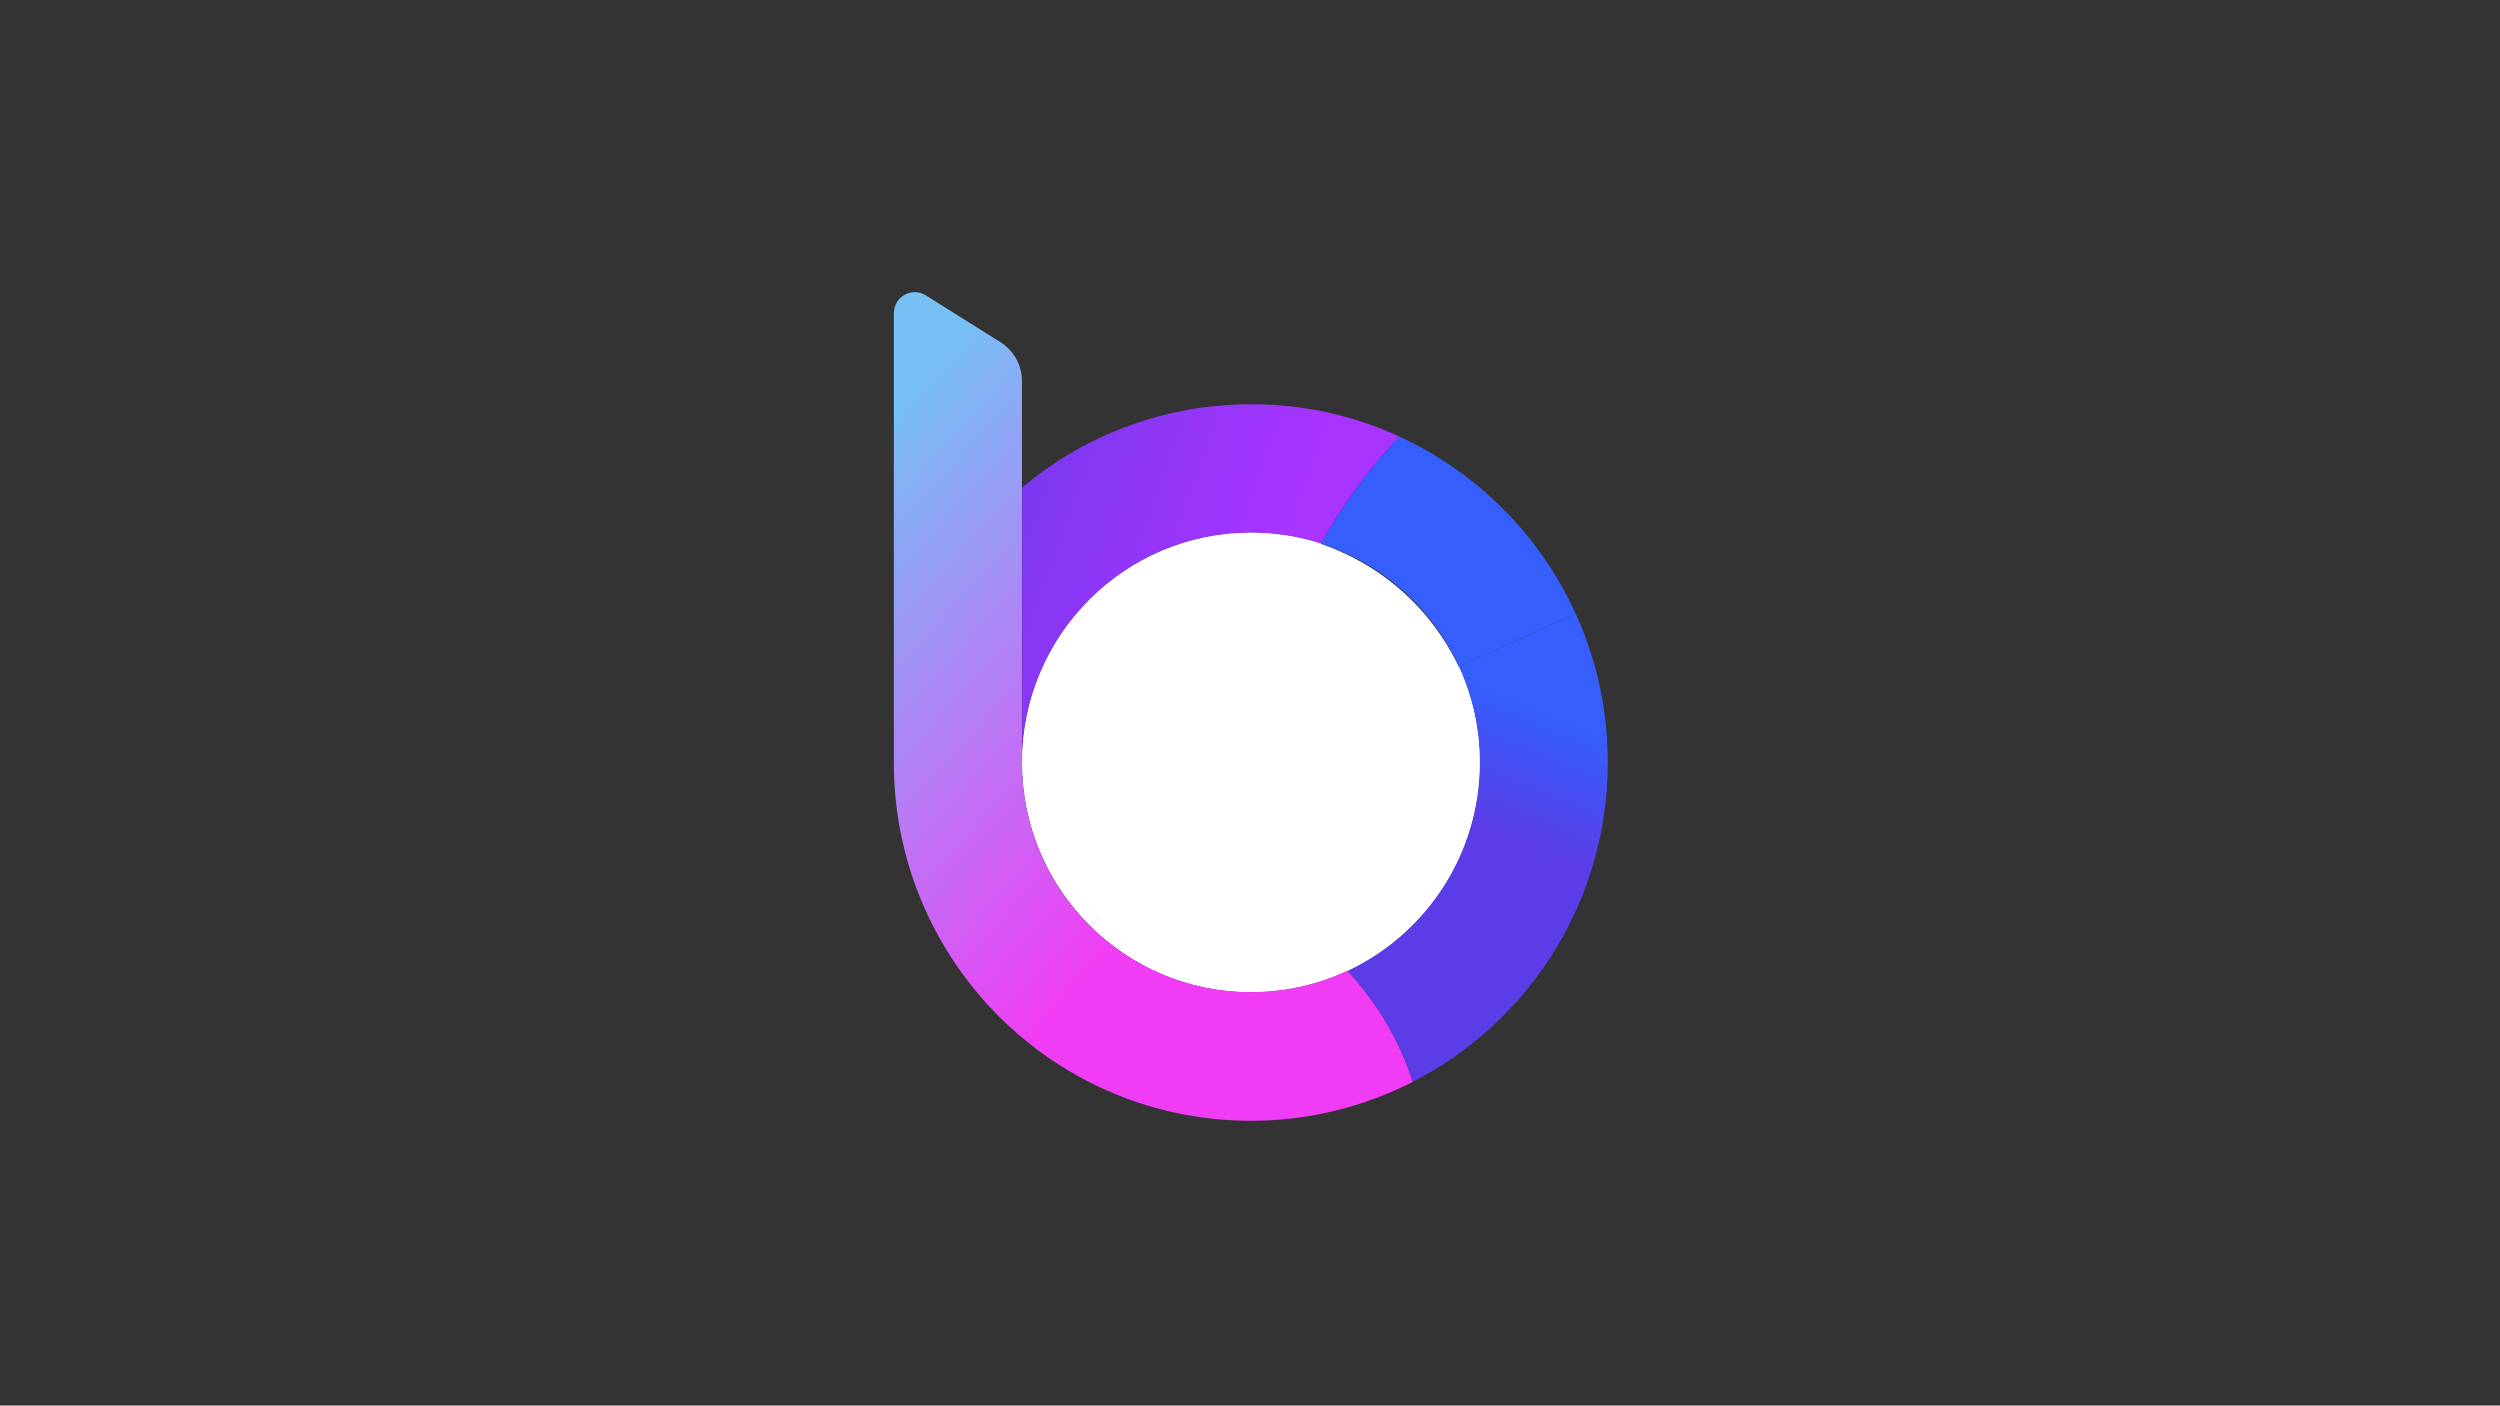 <?xml version="1.0" encoding="utf-8"?>
<!-- Generator: Adobe Illustrator 24.0.1, SVG Export Plug-In . SVG Version: 6.00 Build 0)  -->
<svg version="1.0" id="Capa_1" xmlns="http://www.w3.org/2000/svg" xmlns:xlink="http://www.w3.org/1999/xlink" x="0px" y="0px"
	 width="1366px" height="768px" viewBox="0 0 1366 768" style="enable-background:new 0 0 1366 768;" xml:space="preserve">
<rect x="0" y="0" width="1366" height="768" fill="#333333" stroke="none"/>
<style type="text/css">
	.st0{fill:url(#SVGID_1_);}
	.st1{fill:url(#SVGID_2_);}
	.st2{fill:#FFFFFF;}
	.st3{fill:url(#SVGID_3_);}
	.st4{fill:url(#SVGID_4_);}
</style>
<g>
	<g>
		
			<linearGradient id="SVGID_1_" gradientUnits="userSpaceOnUse" x1="686.77" y1="431.573" x2="452.719" y2="517.05" gradientTransform="matrix(1 0 0 -1 0 768)">
			<stop  offset="1.533547e-07" style="stop-color:#A933FF"/>
			<stop  offset="0.999" style="stop-color:#5B3CE6"/>
		</linearGradient>
		<path class="st0" d="M764.8,238.6c-18,18.7-32.1,38.8-43,58.5c-12.1-3.9-24.9-6-38.3-6c-69,0-125,56.2-125,125.5V266.4
			c33.8-28.4,77.4-45.5,125-45.5C712.5,220.8,740.1,227.2,764.8,238.6z"/>
	</g>
	<g>
		
			<linearGradient id="SVGID_2_" gradientUnits="userSpaceOnUse" x1="846.173" y1="377.756" x2="818.598" y2="311.884" gradientTransform="matrix(1 0 0 -1 0 768)">
			<stop  offset="1.533547e-07" style="stop-color:#355EFC"/>
			<stop  offset="1" style="stop-color:#5B3CE6"/>
		</linearGradient>
		<path class="st1" d="M860.9,335.2c11.3,24.8,17.6,52.4,17.6,81.4c0,76.2-43.4,142.3-106.7,174.6c-6.5-21.2-18.5-42.2-35.5-60.8
			c42.6-20,72.2-63.4,72.2-113.8c0-18.7-4.1-36.4-11.4-52.3L860.9,335.2z"/>
	</g>
	<path class="st2" d="M721.8,297.1c-12.1-3.9-24.9-6-38.3-6c-69,0-125,56.2-125,125.5s56,125.5,125,125.5c18.9,0,36.8-4.2,52.8-11.7
		c42.6-20,72.2-63.4,72.2-113.8c0-18.7-4.1-36.4-11.4-52.3L721.8,297.1z"/>
	<path class="st2" d="M721.8,297.1c-12.1-3.9-24.9-6-38.3-6c-69,0-125,56.2-125,125.5s56,125.5,125,125.5c18.9,0,36.8-4.2,52.8-11.7
		c42.6-20,72.2-63.4,72.2-113.8c0-18.7-4.1-36.4-11.4-52.3c-4.6-9.6-12.6-23.4-26.1-36.7C752.7,309.5,733.1,301.1,721.8,297.1z"/>
	<g>
		
			<linearGradient id="SVGID_3_" gradientUnits="userSpaceOnUse" x1="654.049" y1="298.831" x2="439.349" y2="494.223" gradientTransform="matrix(1 0 0 -1 0 768)">
			<stop  offset="0" style="stop-color:#F03DF5"/>
			<stop  offset="1" style="stop-color:#77C0F5"/>
		</linearGradient>
		<path class="st3" d="M771.8,591.2c-26.5,13.5-56.5,21.2-88.3,21.2c-55.3,0-105.3-23.1-140.8-60.2c-33.6-35.2-54.3-82.9-54.3-135.4
			V171.1c0-9,9.9-14.5,17.5-9.7l40.8,25.6c7.3,4.6,11.7,12.6,11.7,21.2v208.5c0,69.3,56,125.4,125,125.4c18.9,0,36.8-4.2,52.8-11.7
			C753.3,549,765.3,570.1,771.8,591.2z"/>
	</g>
	<g>
		
			<linearGradient id="SVGID_4_" gradientUnits="userSpaceOnUse" x1="773.133" y1="408.331" x2="745.558" y2="342.459" gradientTransform="matrix(1 0 0 -1 0 768)">
			<stop  offset="1.533547e-07" style="stop-color:#355EFC"/>
			<stop  offset="1" style="stop-color:#5B3CE6"/>
		</linearGradient>
		<path class="st4" d="M860.9,335.2l-63.7,29.1c-14.5-31.8-41.9-56.4-75.4-67.2c11-19.7,25-39.8,43-58.5
			C807.2,258.2,841.5,292.6,860.9,335.2z"/>
	</g>
</g>
</svg>
